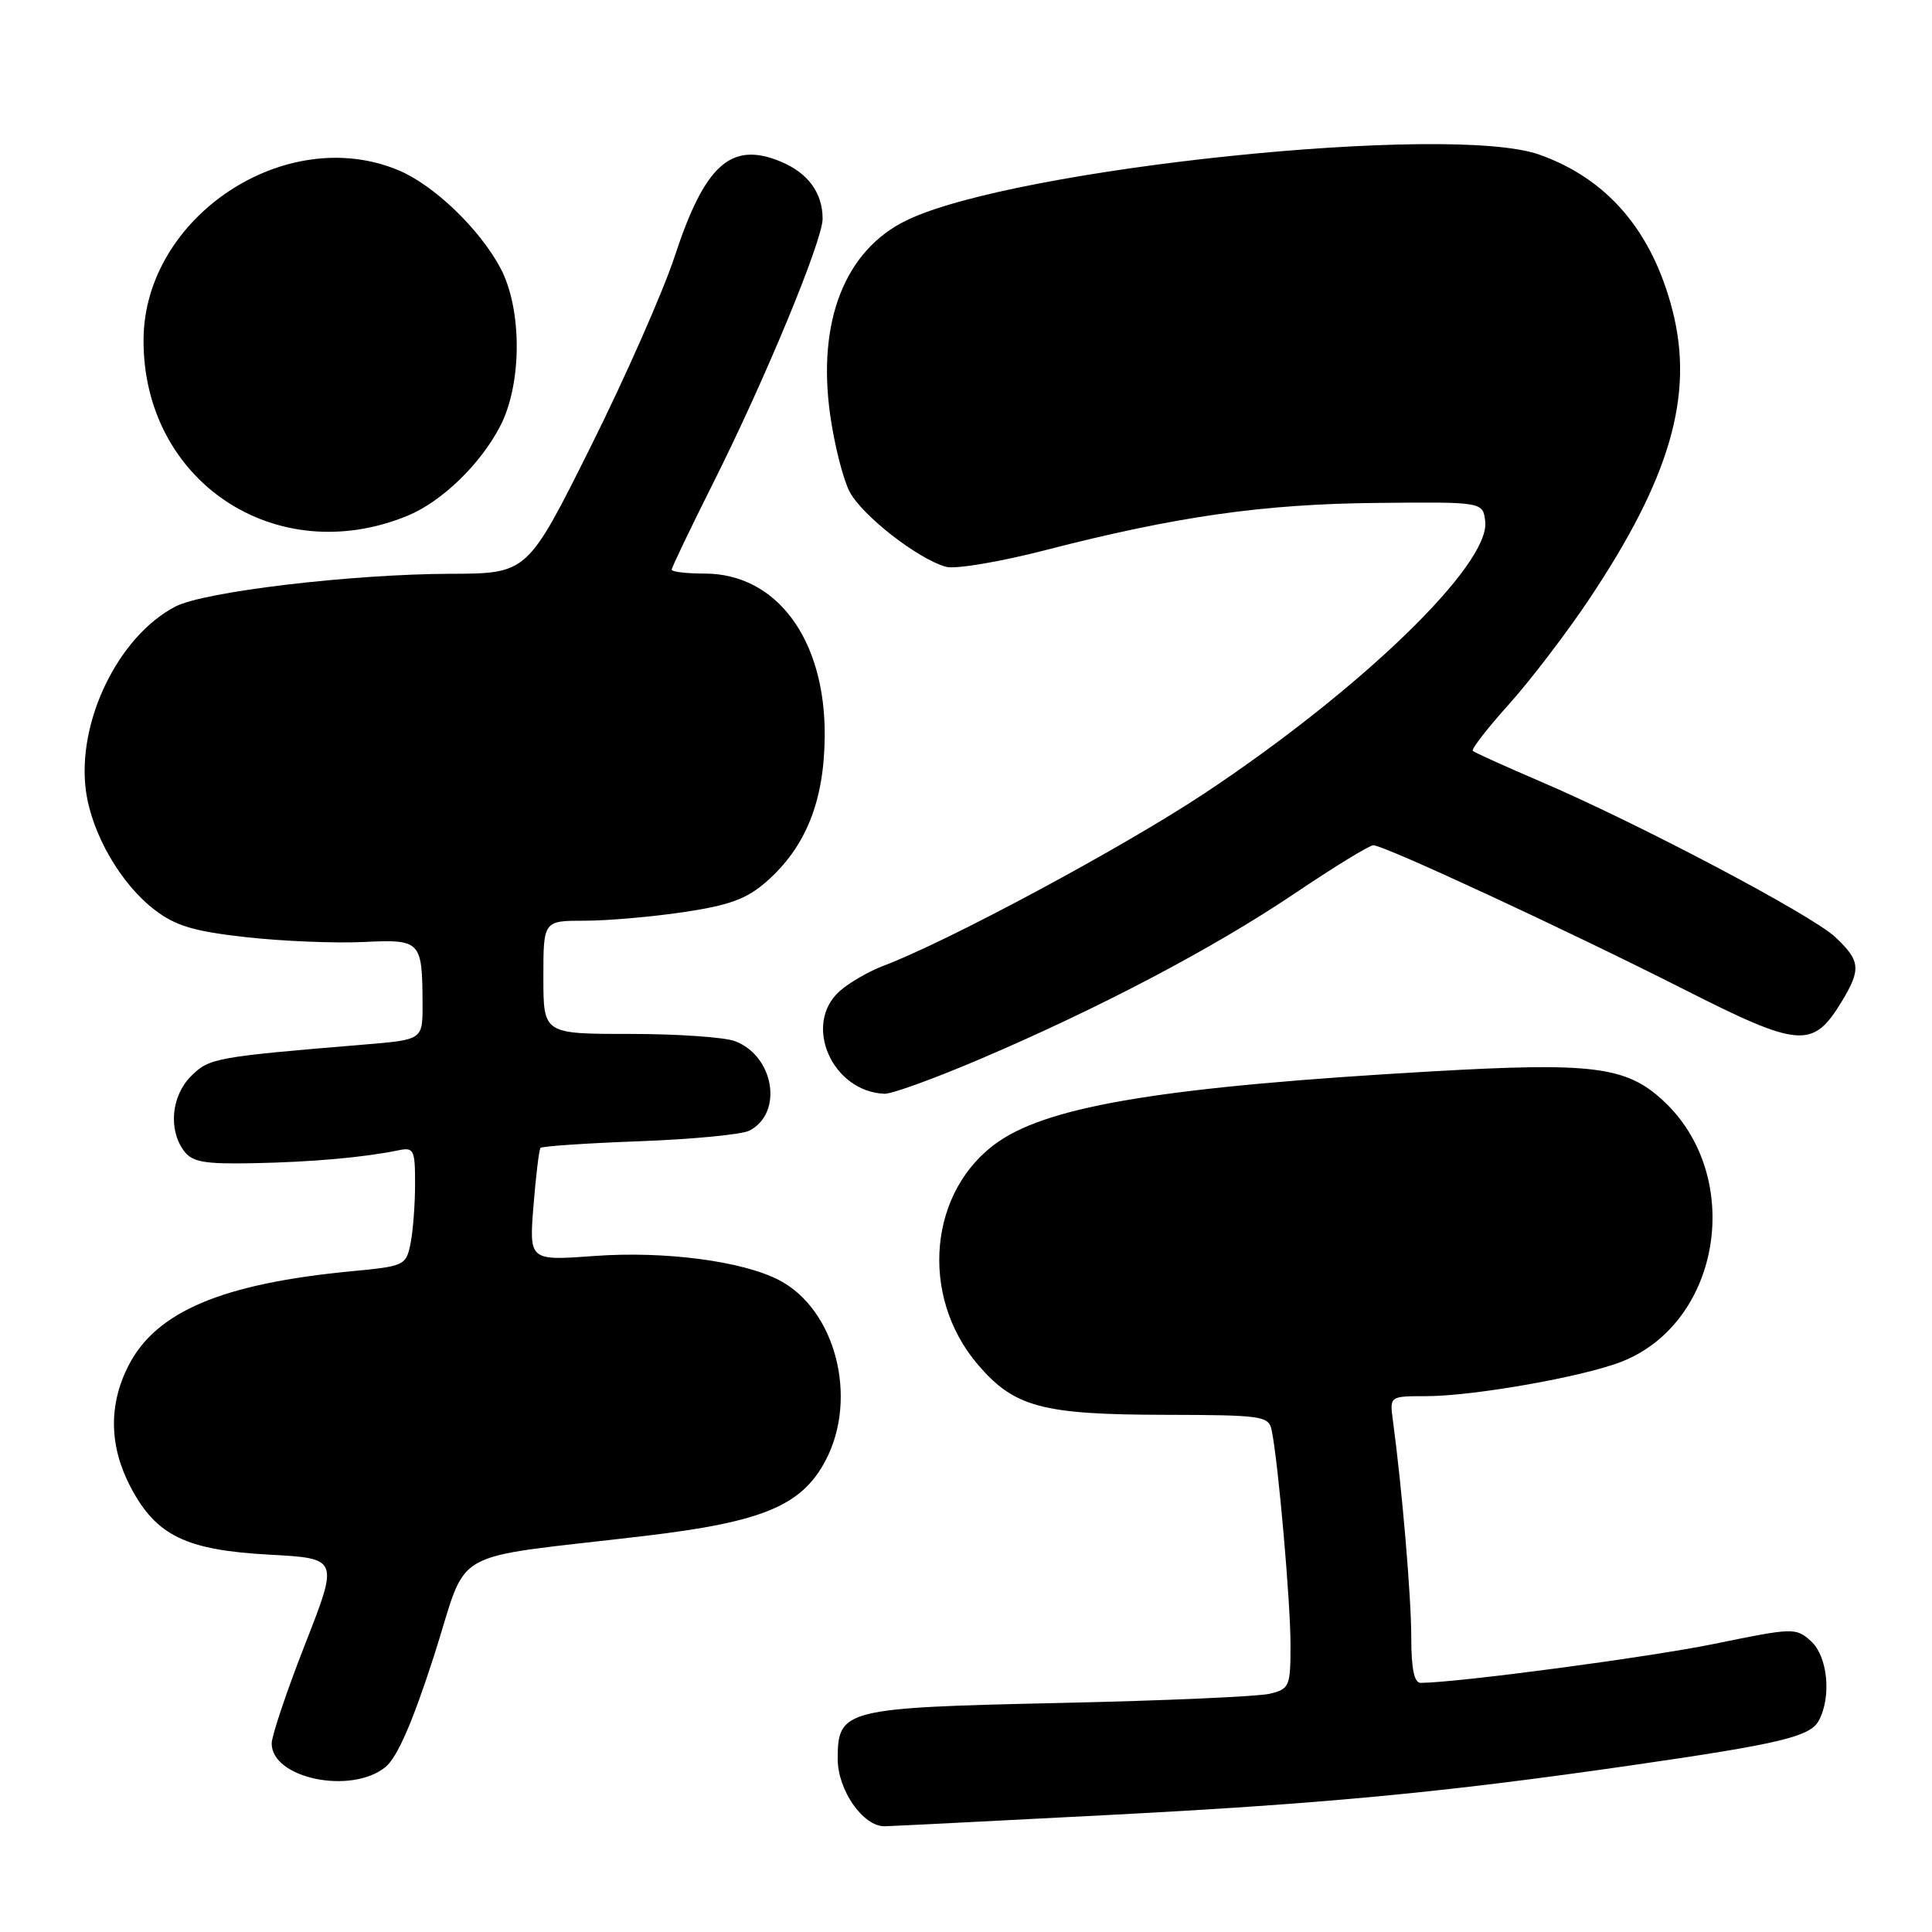 <?xml version="1.0" encoding="UTF-8" standalone="no"?>
<!DOCTYPE svg PUBLIC "-//W3C//DTD SVG 1.1//EN" "http://www.w3.org/Graphics/SVG/1.1/DTD/svg11.dtd" >
<svg xmlns="http://www.w3.org/2000/svg" xmlns:xlink="http://www.w3.org/1999/xlink" version="1.1" viewBox="0 0 256 256">
 <g >
 <path fill="currentColor"
d=" M 146.81 240.50 C 175.33 239.02 191.19 237.52 216.00 233.94 C 235.89 231.07 239.86 230.12 241.00 227.99 C 242.71 224.81 242.18 219.47 239.96 217.46 C 237.97 215.66 237.63 215.67 227.21 217.81 C 218.45 219.60 193.25 222.95 188.25 222.99 C 187.39 223.00 187.00 221.13 187.00 216.96 C 187.00 211.59 185.78 197.24 184.57 188.25 C 184.13 185.00 184.13 185.00 188.93 185.00 C 195.28 185.00 209.95 182.40 214.97 180.39 C 228.12 175.13 231.14 155.81 220.38 145.84 C 215.48 141.30 211.01 140.74 189.64 141.97 C 154.72 143.97 139.32 146.47 132.35 151.24 C 123.06 157.61 121.75 171.68 129.59 180.84 C 134.40 186.45 138.08 187.44 154.29 187.47 C 167.27 187.50 168.11 187.62 168.50 189.50 C 169.36 193.58 171.00 212.27 171.00 217.92 C 171.00 223.47 170.86 223.80 168.25 224.43 C 166.74 224.80 154.25 225.35 140.50 225.65 C 111.86 226.28 111.00 226.49 111.00 233.07 C 111.00 237.19 114.35 242.01 117.20 241.99 C 117.92 241.98 131.24 241.31 146.81 240.50 Z  M 51.07 234.15 C 52.64 232.87 54.66 228.24 57.51 219.40 C 62.24 204.70 58.74 206.69 85.50 203.51 C 101.10 201.66 106.26 199.50 109.41 193.49 C 113.75 185.21 110.71 173.49 103.21 169.61 C 98.34 167.09 88.05 165.75 78.81 166.42 C 70.11 167.06 70.11 167.06 70.69 159.78 C 71.01 155.78 71.43 152.32 71.62 152.10 C 71.82 151.88 77.72 151.48 84.74 151.22 C 91.76 150.96 98.31 150.33 99.31 149.81 C 103.81 147.47 102.59 139.93 97.39 137.96 C 96.00 137.43 89.72 137.00 83.43 137.00 C 72.00 137.00 72.00 137.00 72.00 129.50 C 72.00 122.00 72.00 122.00 77.46 122.00 C 80.46 122.00 86.37 121.49 90.58 120.86 C 96.65 119.96 98.94 119.12 101.56 116.82 C 106.79 112.22 109.22 106.14 109.28 97.50 C 109.36 84.70 102.91 76.00 93.35 76.00 C 90.96 76.00 89.00 75.77 89.00 75.48 C 89.00 75.20 91.51 69.97 94.57 63.86 C 101.39 50.27 109.00 31.87 109.00 28.99 C 109.00 25.56 107.08 22.93 103.47 21.42 C 96.88 18.67 93.39 21.79 89.39 34.00 C 87.85 38.67 82.84 50.04 78.24 59.25 C 69.88 76.00 69.88 76.00 59.69 76.03 C 46.59 76.07 27.07 78.39 23.26 80.36 C 15.67 84.29 10.14 95.69 11.39 104.82 C 12.17 110.51 16.01 117.15 20.52 120.58 C 23.30 122.70 25.73 123.42 32.71 124.19 C 37.50 124.72 44.46 125.00 48.16 124.82 C 55.80 124.46 55.96 124.63 55.99 133.13 C 56.00 137.77 56.00 137.77 48.25 138.41 C 28.51 140.05 27.71 140.20 25.32 142.59 C 22.72 145.19 22.28 149.63 24.34 152.45 C 25.46 153.98 26.97 154.26 33.59 154.13 C 41.29 153.98 48.17 153.37 52.75 152.43 C 54.84 151.99 55.00 152.31 55.00 156.86 C 55.00 159.55 54.73 163.10 54.40 164.76 C 53.81 167.68 53.59 167.78 46.65 168.44 C 29.44 170.08 20.68 173.78 17.02 180.96 C 14.36 186.17 14.47 191.67 17.32 197.08 C 20.71 203.49 24.64 205.40 35.69 206.00 C 44.88 206.50 44.88 206.50 40.44 217.83 C 38.00 224.06 36.00 230.00 36.00 231.02 C 36.00 235.65 46.52 237.83 51.07 234.15 Z  M 129.71 140.40 C 145.64 133.61 160.72 125.68 171.49 118.43 C 176.74 114.89 181.46 112.00 181.97 112.00 C 183.39 112.00 207.49 123.18 223.00 131.03 C 238.44 138.86 240.20 139.00 244.00 132.77 C 246.64 128.44 246.53 127.30 243.16 124.15 C 239.96 121.17 216.95 109.03 204.02 103.51 C 199.36 101.51 195.37 99.71 195.15 99.49 C 194.94 99.27 197.10 96.48 199.96 93.30 C 202.82 90.11 207.58 83.87 210.55 79.43 C 221.32 63.32 224.49 52.36 221.62 41.15 C 218.92 30.61 212.98 23.67 203.94 20.48 C 192.11 16.30 134.50 22.28 120.18 29.17 C 111.96 33.12 108.24 42.58 110.01 55.04 C 110.56 58.93 111.71 63.47 112.56 65.12 C 114.20 68.29 121.63 74.08 125.37 75.11 C 126.59 75.44 132.52 74.45 138.54 72.89 C 155.90 68.42 167.39 66.78 182.50 66.64 C 196.50 66.50 196.50 66.50 196.80 69.10 C 197.46 74.80 180.40 91.32 159.61 105.12 C 148.76 112.31 125.61 124.75 117.00 128.00 C 115.08 128.73 112.49 130.23 111.25 131.34 C 106.34 135.73 110.25 144.66 117.21 144.93 C 118.14 144.97 123.77 142.93 129.71 140.40 Z  M 54.00 68.34 C 58.52 66.48 63.63 61.55 66.26 56.50 C 69.19 50.90 69.21 40.94 66.30 35.50 C 63.53 30.31 57.47 24.50 52.78 22.55 C 37.81 16.31 19.10 28.76 19.02 45.01 C 18.93 63.77 36.54 75.51 54.00 68.34 Z "/>
</g>
</svg>